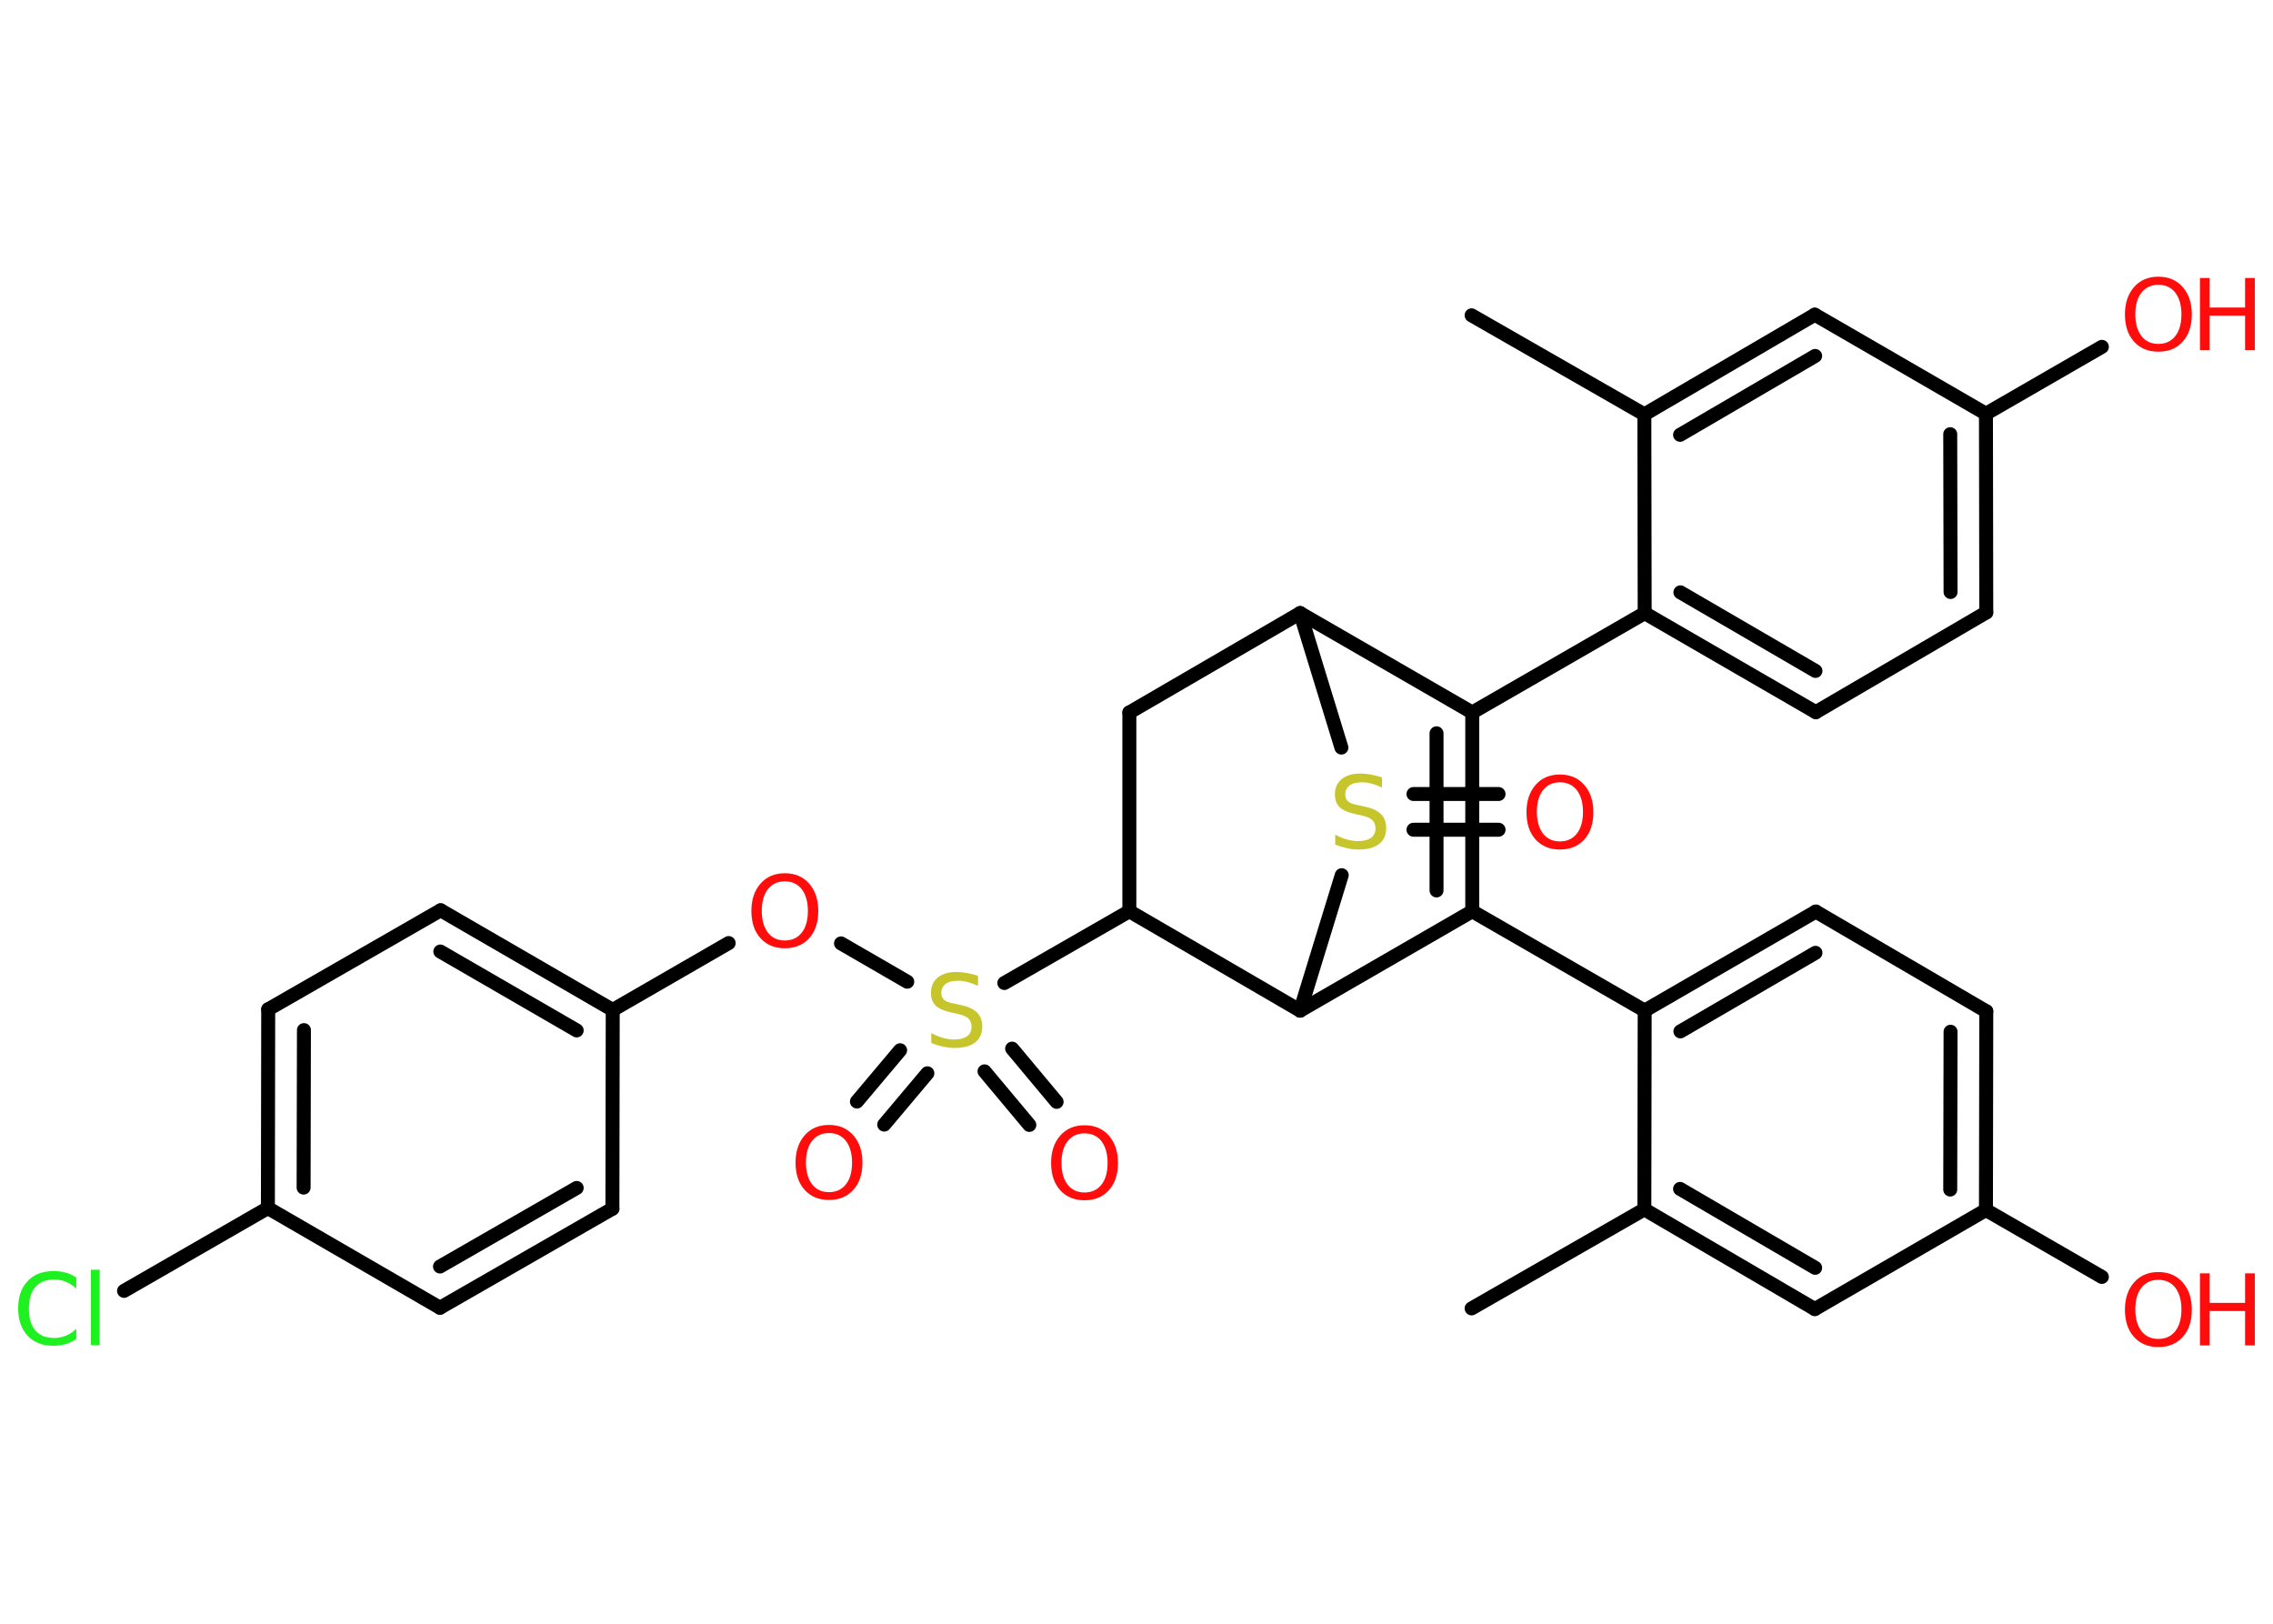 <?xml version='1.0' encoding='UTF-8'?>
<!DOCTYPE svg PUBLIC "-//W3C//DTD SVG 1.1//EN" "http://www.w3.org/Graphics/SVG/1.1/DTD/svg11.dtd">
<svg version='1.2' xmlns='http://www.w3.org/2000/svg' xmlns:xlink='http://www.w3.org/1999/xlink' width='70.0mm' height='50.0mm' viewBox='0 0 70.0 50.0'>
  <desc>Generated by the Chemistry Development Kit (http://github.com/cdk)</desc>
  <g stroke-linecap='round' stroke-linejoin='round' stroke='#000000' stroke-width='.43' fill='#FF0D0D'>
    <rect x='.0' y='.0' width='70.0' height='50.0' fill='#FFFFFF' stroke='none'/>
    <g id='mol1' class='mol'>
      <line id='mol1bnd1' class='bond' x1='45.32' y1='9.71' x2='50.64' y2='12.76'/>
      <g id='mol1bnd2' class='bond'>
        <line x1='55.89' y1='9.69' x2='50.64' y2='12.76'/>
        <line x1='55.9' y1='10.96' x2='51.74' y2='13.39'/>
      </g>
      <line id='mol1bnd3' class='bond' x1='55.89' y1='9.69' x2='61.16' y2='12.74'/>
      <line id='mol1bnd4' class='bond' x1='61.16' y1='12.74' x2='64.73' y2='10.68'/>
      <g id='mol1bnd5' class='bond'>
        <line x1='61.17' y1='18.86' x2='61.16' y2='12.74'/>
        <line x1='60.07' y1='18.23' x2='60.06' y2='13.37'/>
      </g>
      <line id='mol1bnd6' class='bond' x1='61.17' y1='18.86' x2='55.92' y2='21.93'/>
      <g id='mol1bnd7' class='bond'>
        <line x1='50.65' y1='18.88' x2='55.92' y2='21.93'/>
        <line x1='51.75' y1='18.24' x2='55.91' y2='20.66'/>
      </g>
      <line id='mol1bnd8' class='bond' x1='50.64' y1='12.76' x2='50.65' y2='18.88'/>
      <line id='mol1bnd9' class='bond' x1='50.65' y1='18.88' x2='45.34' y2='21.94'/>
      <g id='mol1bnd10' class='bond'>
        <line x1='45.34' y1='28.06' x2='45.34' y2='21.94'/>
        <line x1='44.24' y1='27.42' x2='44.24' y2='22.58'/>
      </g>
      <line id='mol1bnd11' class='bond' x1='45.34' y1='28.06' x2='50.65' y2='31.12'/>
      <g id='mol1bnd12' class='bond'>
        <line x1='55.92' y1='28.07' x2='50.65' y2='31.12'/>
        <line x1='55.91' y1='29.34' x2='51.75' y2='31.76'/>
      </g>
      <line id='mol1bnd13' class='bond' x1='55.92' y1='28.07' x2='61.17' y2='31.14'/>
      <g id='mol1bnd14' class='bond'>
        <line x1='61.16' y1='37.26' x2='61.17' y2='31.14'/>
        <line x1='60.06' y1='36.63' x2='60.07' y2='31.77'/>
      </g>
      <line id='mol1bnd15' class='bond' x1='61.16' y1='37.26' x2='64.73' y2='39.32'/>
      <line id='mol1bnd16' class='bond' x1='61.16' y1='37.26' x2='55.89' y2='40.31'/>
      <g id='mol1bnd17' class='bond'>
        <line x1='50.64' y1='37.24' x2='55.89' y2='40.31'/>
        <line x1='51.74' y1='36.61' x2='55.9' y2='39.04'/>
      </g>
      <line id='mol1bnd18' class='bond' x1='50.65' y1='31.12' x2='50.64' y2='37.24'/>
      <line id='mol1bnd19' class='bond' x1='50.64' y1='37.24' x2='45.32' y2='40.29'/>
      <line id='mol1bnd20' class='bond' x1='45.34' y1='28.06' x2='40.04' y2='31.12'/>
      <line id='mol1bnd21' class='bond' x1='40.04' y1='31.12' x2='34.78' y2='28.06'/>
      <line id='mol1bnd22' class='bond' x1='34.78' y1='28.06' x2='30.93' y2='30.27'/>
      <g id='mol1bnd23' class='bond'>
        <line x1='28.56' y1='33.05' x2='27.23' y2='34.63'/>
        <line x1='27.72' y1='32.34' x2='26.39' y2='33.92'/>
      </g>
      <g id='mol1bnd24' class='bond'>
        <line x1='31.17' y1='32.29' x2='32.54' y2='33.93'/>
        <line x1='30.32' y1='32.99' x2='31.7' y2='34.64'/>
      </g>
      <line id='mol1bnd25' class='bond' x1='27.94' y1='30.23' x2='25.9' y2='29.05'/>
      <line id='mol1bnd26' class='bond' x1='22.44' y1='29.04' x2='18.87' y2='31.1'/>
      <g id='mol1bnd27' class='bond'>
        <line x1='18.87' y1='31.1' x2='13.57' y2='28.03'/>
        <line x1='17.76' y1='31.73' x2='13.56' y2='29.3'/>
      </g>
      <line id='mol1bnd28' class='bond' x1='13.57' y1='28.03' x2='8.26' y2='31.08'/>
      <g id='mol1bnd29' class='bond'>
        <line x1='8.26' y1='31.08' x2='8.25' y2='37.2'/>
        <line x1='9.36' y1='31.72' x2='9.35' y2='36.57'/>
      </g>
      <line id='mol1bnd30' class='bond' x1='8.25' y1='37.2' x2='3.82' y2='39.75'/>
      <line id='mol1bnd31' class='bond' x1='8.25' y1='37.2' x2='13.55' y2='40.27'/>
      <g id='mol1bnd32' class='bond'>
        <line x1='13.55' y1='40.27' x2='18.86' y2='37.22'/>
        <line x1='13.55' y1='39.0' x2='17.76' y2='36.58'/>
      </g>
      <line id='mol1bnd33' class='bond' x1='18.87' y1='31.1' x2='18.86' y2='37.22'/>
      <line id='mol1bnd34' class='bond' x1='34.78' y1='28.06' x2='34.78' y2='21.94'/>
      <line id='mol1bnd35' class='bond' x1='34.78' y1='21.94' x2='40.04' y2='18.88'/>
      <line id='mol1bnd36' class='bond' x1='45.34' y1='21.94' x2='40.04' y2='18.88'/>
      <line id='mol1bnd37' class='bond' x1='40.04' y1='18.88' x2='41.31' y2='23.02'/>
      <line id='mol1bnd38' class='bond' x1='40.04' y1='31.12' x2='41.32' y2='26.95'/>
      <g id='mol1bnd39' class='bond'>
        <line x1='43.53' y1='24.45' x2='46.15' y2='24.45'/>
        <line x1='43.53' y1='25.55' x2='46.15' y2='25.55'/>
      </g>
      <g id='mol1atm5' class='atom'>
        <path d='M66.47 8.77q-.33 .0 -.52 .24q-.19 .24 -.19 .67q.0 .42 .19 .67q.19 .24 .52 .24q.33 .0 .52 -.24q.19 -.24 .19 -.67q.0 -.42 -.19 -.67q-.19 -.24 -.52 -.24zM66.47 8.52q.47 .0 .75 .32q.28 .32 .28 .84q.0 .53 -.28 .84q-.28 .31 -.75 .31q-.47 .0 -.75 -.31q-.28 -.31 -.28 -.84q.0 -.52 .28 -.84q.28 -.32 .75 -.32z' stroke='none'/>
        <path d='M67.75 8.56h.3v.91h1.09v-.91h.3v2.22h-.3v-1.06h-1.09v1.06h-.3v-2.22z' stroke='none'/>
      </g>
      <g id='mol1atm15' class='atom'>
        <path d='M66.47 39.41q-.33 .0 -.52 .24q-.19 .24 -.19 .67q.0 .42 .19 .67q.19 .24 .52 .24q.33 .0 .52 -.24q.19 -.24 .19 -.67q.0 -.42 -.19 -.67q-.19 -.24 -.52 -.24zM66.47 39.17q.47 .0 .75 .32q.28 .32 .28 .84q.0 .53 -.28 .84q-.28 .31 -.75 .31q-.47 .0 -.75 -.31q-.28 -.31 -.28 -.84q.0 -.52 .28 -.84q.28 -.32 .75 -.32z' stroke='none'/>
        <path d='M67.75 39.21h.3v.91h1.09v-.91h.3v2.22h-.3v-1.06h-1.09v1.06h-.3v-2.22z' stroke='none'/>
      </g>
      <path id='mol1atm21' class='atom' d='M30.12 30.07v.29q-.17 -.08 -.32 -.12q-.15 -.04 -.3 -.04q-.25 .0 -.38 .1q-.13 .1 -.13 .27q.0 .15 .09 .22q.09 .08 .34 .12l.18 .04q.33 .07 .49 .23q.16 .16 .16 .43q.0 .32 -.22 .49q-.22 .17 -.64 .17q-.16 .0 -.34 -.04q-.18 -.04 -.37 -.11v-.31q.18 .1 .36 .15q.18 .05 .34 .05q.26 .0 .4 -.1q.14 -.1 .14 -.29q.0 -.16 -.1 -.26q-.1 -.09 -.33 -.14l-.18 -.04q-.34 -.07 -.49 -.21q-.15 -.14 -.15 -.4q.0 -.3 .21 -.47q.21 -.17 .57 -.17q.15 .0 .32 .03q.16 .03 .33 .08z' stroke='none' fill='#C6C62C'/>
      <path id='mol1atm22' class='atom' d='M25.53 34.89q-.33 .0 -.52 .24q-.19 .24 -.19 .67q.0 .42 .19 .67q.19 .24 .52 .24q.33 .0 .52 -.24q.19 -.24 .19 -.67q.0 -.42 -.19 -.67q-.19 -.24 -.52 -.24zM25.53 34.64q.47 .0 .75 .32q.28 .32 .28 .84q.0 .53 -.28 .84q-.28 .31 -.75 .31q-.47 .0 -.75 -.31q-.28 -.31 -.28 -.84q.0 -.52 .28 -.84q.28 -.32 .75 -.32z' stroke='none'/>
      <path id='mol1atm23' class='atom' d='M33.4 34.9q-.33 .0 -.52 .24q-.19 .24 -.19 .67q.0 .42 .19 .67q.19 .24 .52 .24q.33 .0 .52 -.24q.19 -.24 .19 -.67q.0 -.42 -.19 -.67q-.19 -.24 -.52 -.24zM33.4 34.65q.47 .0 .75 .32q.28 .32 .28 .84q.0 .53 -.28 .84q-.28 .31 -.75 .31q-.47 .0 -.75 -.31q-.28 -.31 -.28 -.84q.0 -.52 .28 -.84q.28 -.32 .75 -.32z' stroke='none'/>
      <path id='mol1atm24' class='atom' d='M24.17 27.14q-.33 .0 -.52 .24q-.19 .24 -.19 .67q.0 .42 .19 .67q.19 .24 .52 .24q.33 .0 .52 -.24q.19 -.24 .19 -.67q.0 -.42 -.19 -.67q-.19 -.24 -.52 -.24zM24.17 26.89q.47 .0 .75 .32q.28 .32 .28 .84q.0 .53 -.28 .84q-.28 .31 -.75 .31q-.47 .0 -.75 -.31q-.28 -.31 -.28 -.84q.0 -.52 .28 -.84q.28 -.32 .75 -.32z' stroke='none'/>
      <path id='mol1atm29' class='atom' d='M2.35 39.36v.32q-.15 -.14 -.32 -.21q-.17 -.07 -.36 -.07q-.38 .0 -.58 .23q-.2 .23 -.2 .67q.0 .44 .2 .67q.2 .23 .58 .23q.19 .0 .36 -.07q.17 -.07 .32 -.21v.31q-.16 .11 -.33 .16q-.18 .05 -.37 .05q-.51 .0 -.8 -.31q-.29 -.31 -.29 -.84q.0 -.54 .29 -.84q.29 -.31 .8 -.31q.2 .0 .38 .05q.18 .05 .33 .16zM2.8 39.1h.27v2.32h-.27v-2.32z' stroke='none' fill='#1FF01F'/>
      <path id='mol1atm34' class='atom' d='M42.56 23.96v.29q-.17 -.08 -.32 -.12q-.15 -.04 -.3 -.04q-.25 .0 -.38 .1q-.13 .1 -.13 .27q.0 .15 .09 .22q.09 .08 .34 .12l.18 .04q.33 .07 .49 .23q.16 .16 .16 .43q.0 .32 -.22 .49q-.22 .17 -.64 .17q-.16 .0 -.34 -.04q-.18 -.04 -.37 -.11v-.31q.18 .1 .36 .15q.18 .05 .34 .05q.26 .0 .4 -.1q.14 -.1 .14 -.29q.0 -.16 -.1 -.26q-.1 -.09 -.33 -.14l-.18 -.04q-.34 -.07 -.49 -.21q-.15 -.14 -.15 -.4q.0 -.3 .21 -.47q.21 -.17 .57 -.17q.15 .0 .32 .03q.16 .03 .33 .08z' stroke='none' fill='#C6C62C'/>
      <path id='mol1atm35' class='atom' d='M48.04 24.09q-.33 .0 -.52 .24q-.19 .24 -.19 .67q.0 .42 .19 .67q.19 .24 .52 .24q.33 .0 .52 -.24q.19 -.24 .19 -.67q.0 -.42 -.19 -.67q-.19 -.24 -.52 -.24zM48.04 23.85q.47 .0 .75 .32q.28 .32 .28 .84q.0 .53 -.28 .84q-.28 .31 -.75 .31q-.47 .0 -.75 -.31q-.28 -.31 -.28 -.84q.0 -.52 .28 -.84q.28 -.32 .75 -.32z' stroke='none'/>
    </g>
  </g>
</svg>
